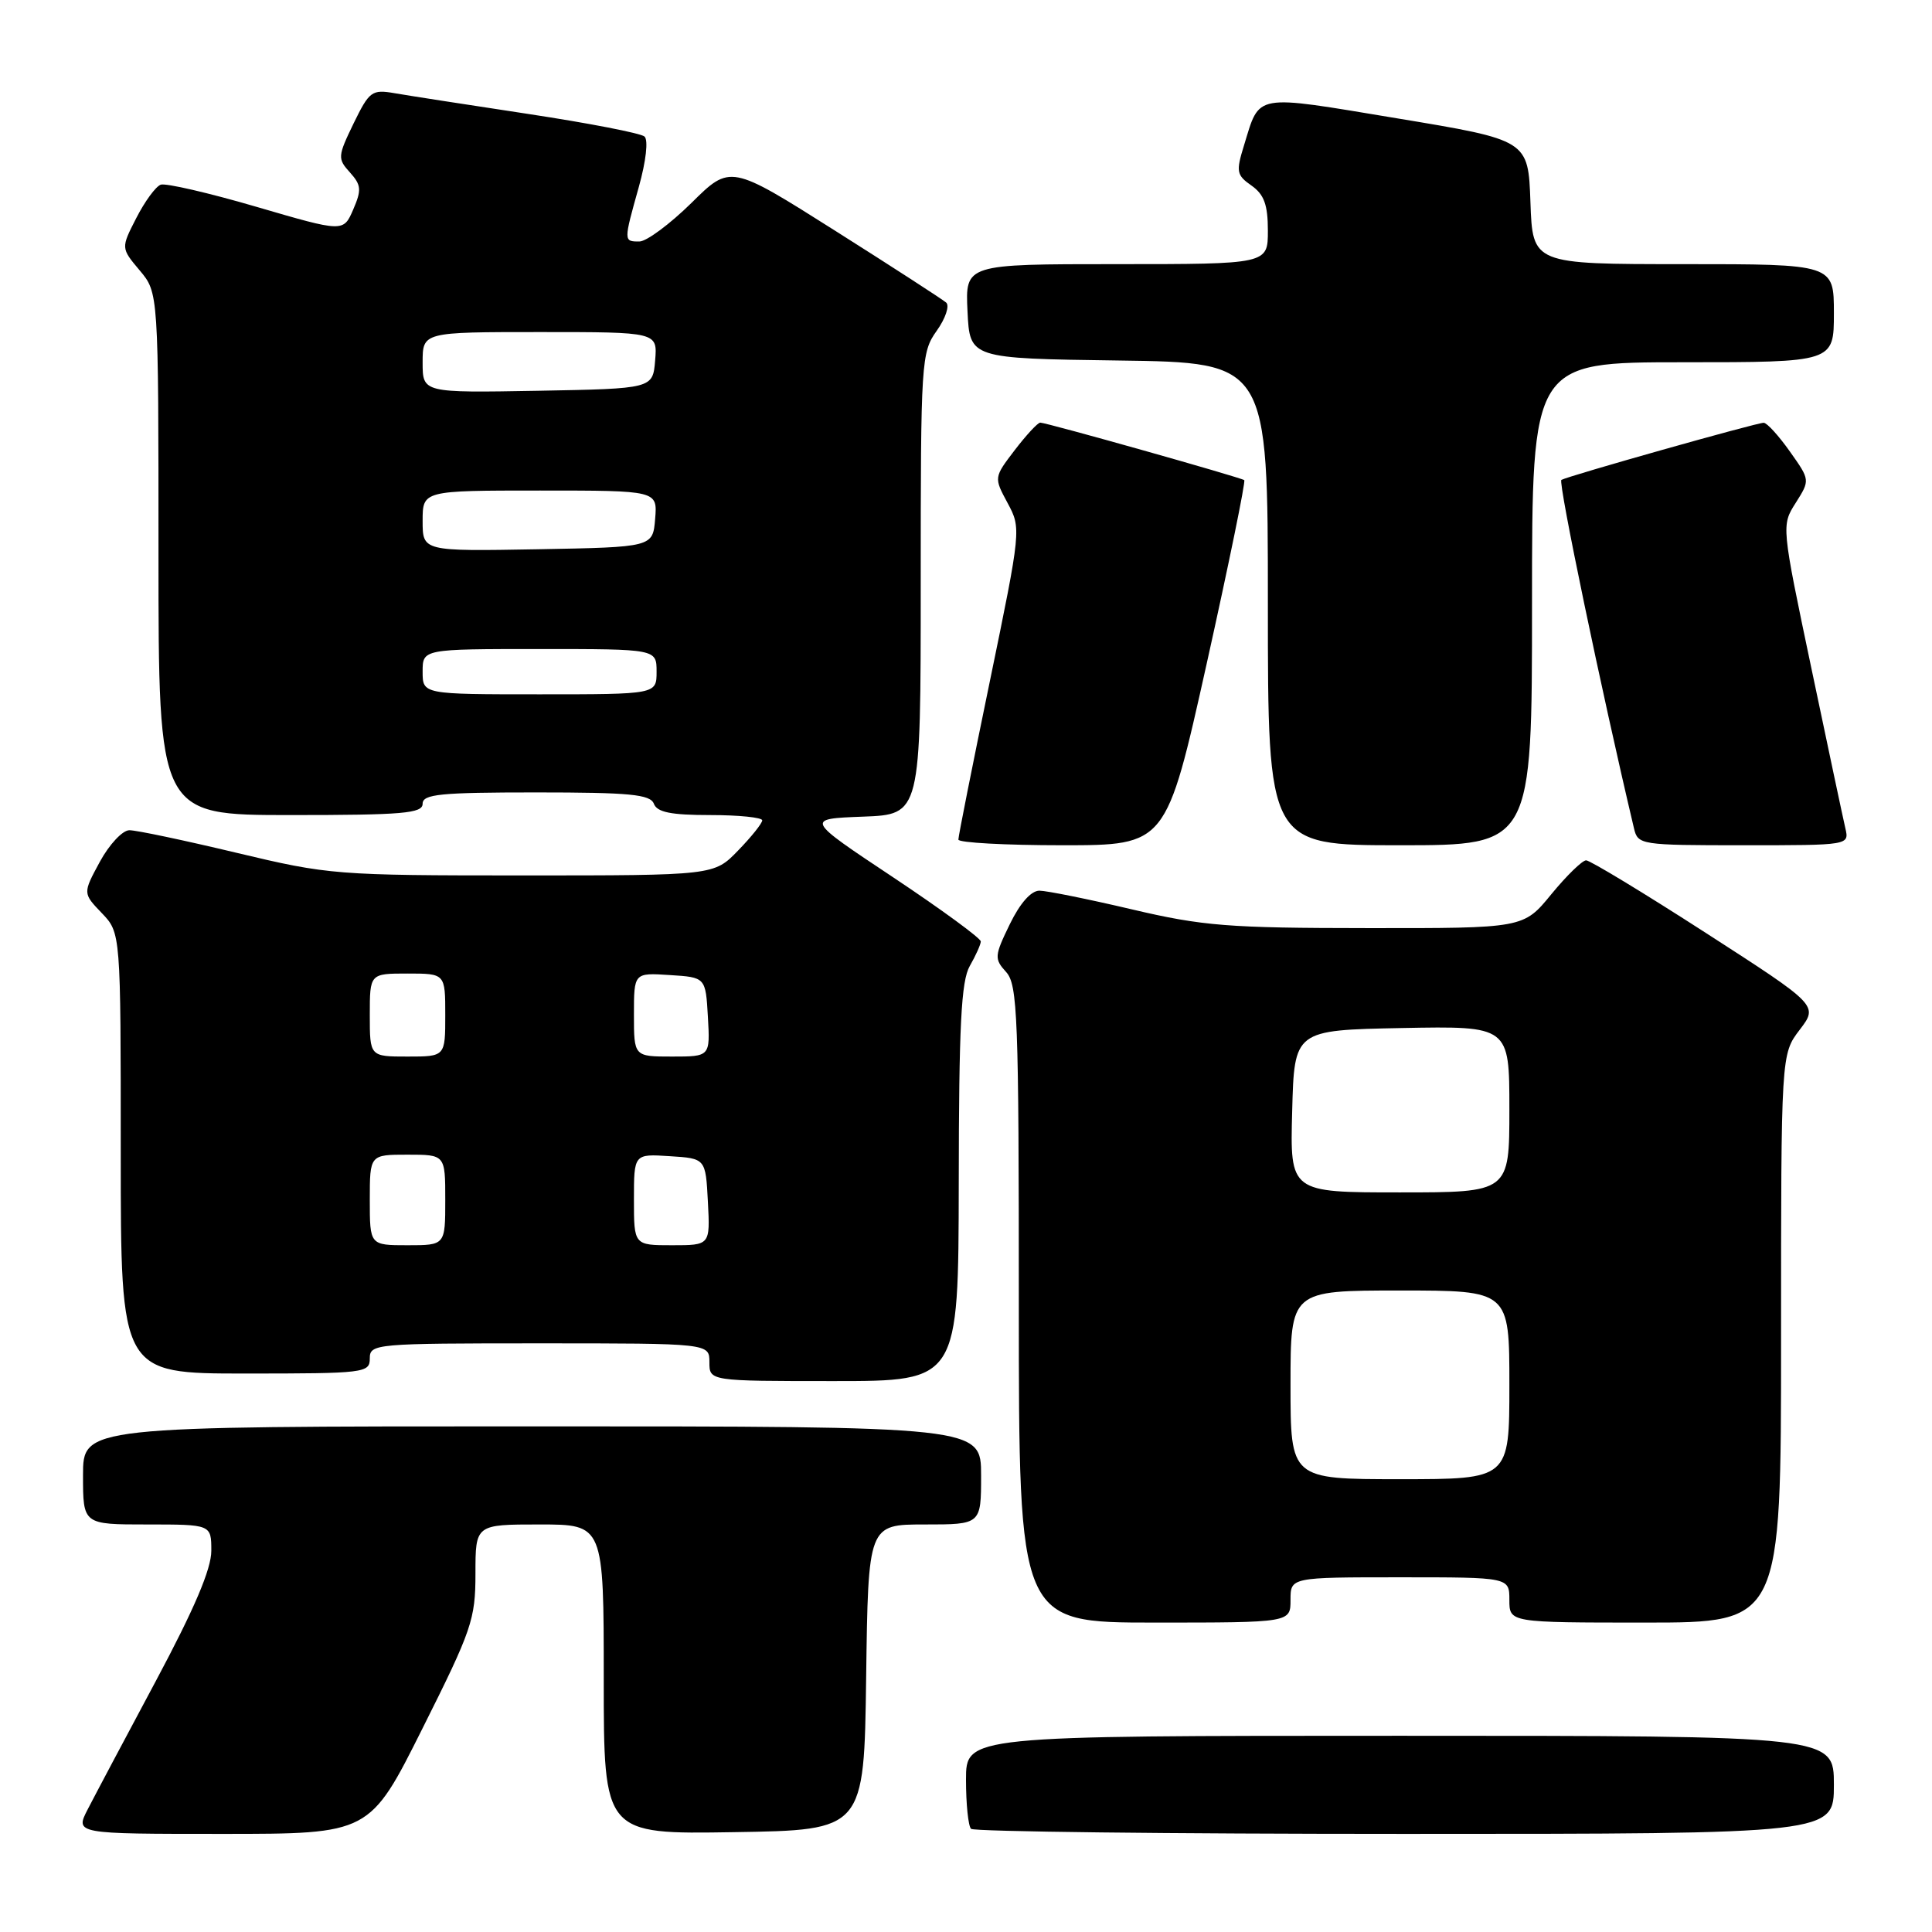 <?xml version="1.0" encoding="UTF-8" standalone="no"?>
<!DOCTYPE svg PUBLIC "-//W3C//DTD SVG 1.1//EN" "http://www.w3.org/Graphics/SVG/1.1/DTD/svg11.dtd" >
<svg xmlns="http://www.w3.org/2000/svg" xmlns:xlink="http://www.w3.org/1999/xlink" version="1.1" viewBox="0 0 256 256">
 <g >
 <path fill="currentColor"
d=" M 55.99 229.01 C 62.52 215.98 63.00 214.58 63.00 208.51 C 63.00 202.00 63.00 202.00 71.50 202.00 C 80.00 202.00 80.00 202.00 80.00 222.52 C 80.00 243.05 80.00 243.05 97.25 242.77 C 114.50 242.50 114.50 242.50 114.77 222.25 C 115.04 202.00 115.04 202.00 122.52 202.00 C 130.00 202.00 130.00 202.00 130.00 195.50 C 130.00 189.00 130.00 189.00 70.50 189.00 C 11.00 189.00 11.00 189.00 11.00 195.50 C 11.00 202.00 11.00 202.00 19.50 202.00 C 28.00 202.00 28.00 202.00 28.00 205.49 C 28.00 207.92 25.75 213.19 20.65 222.74 C 16.60 230.31 12.54 237.96 11.62 239.75 C 9.95 243.00 9.95 243.00 29.47 243.00 C 48.99 243.00 48.99 243.00 55.99 229.01 Z  M 243.00 236.50 C 243.00 230.00 243.00 230.00 185.50 230.00 C 128.00 230.00 128.00 230.00 128.00 235.83 C 128.00 239.04 128.30 241.97 128.67 242.33 C 129.03 242.70 154.91 243.00 186.17 243.00 C 243.00 243.00 243.00 243.00 243.00 236.50 Z  M 171.00 212.00 C 171.00 209.00 171.00 209.00 185.50 209.00 C 200.00 209.00 200.00 209.00 200.00 212.00 C 200.00 215.00 200.00 215.00 218.00 215.00 C 236.00 215.00 236.00 215.00 236.00 177.34 C 236.00 139.69 236.00 139.69 238.47 136.45 C 240.93 133.22 240.93 133.22 226.02 123.61 C 217.82 118.32 210.68 114.00 210.17 114.00 C 209.66 114.00 207.58 116.03 205.55 118.50 C 201.87 123.00 201.87 123.00 181.18 122.98 C 162.75 122.97 159.36 122.70 150.00 120.50 C 144.22 119.14 138.71 118.03 137.74 118.02 C 136.63 118.01 135.16 119.67 133.80 122.47 C 131.76 126.67 131.73 127.05 133.32 128.80 C 134.84 130.48 135.00 134.70 135.00 172.83 C 135.00 215.00 135.00 215.00 153.00 215.00 C 171.00 215.00 171.00 215.00 171.00 212.00 Z  M 127.04 156.75 C 127.06 135.88 127.36 129.99 128.50 128.00 C 129.29 126.62 129.95 125.16 129.96 124.75 C 129.98 124.34 124.76 120.52 118.35 116.25 C 106.69 108.50 106.69 108.50 114.35 108.21 C 122.00 107.92 122.00 107.92 122.00 77.36 C 122.00 47.82 122.07 46.71 124.12 43.83 C 125.29 42.19 125.85 40.50 125.37 40.09 C 124.89 39.67 118.26 35.38 110.64 30.56 C 96.77 21.79 96.77 21.79 91.61 26.90 C 88.76 29.70 85.66 32.00 84.72 32.00 C 82.62 32.00 82.62 32.00 84.65 24.76 C 85.60 21.35 85.92 18.56 85.40 18.09 C 84.90 17.65 77.97 16.31 70.00 15.10 C 62.02 13.89 54.05 12.66 52.29 12.35 C 49.27 11.83 48.94 12.08 46.85 16.36 C 44.74 20.72 44.72 21.03 46.37 22.85 C 47.87 24.52 47.93 25.16 46.80 27.77 C 45.50 30.77 45.50 30.77 34.00 27.41 C 27.68 25.56 21.96 24.24 21.30 24.47 C 20.63 24.71 19.18 26.70 18.06 28.89 C 16.02 32.87 16.02 32.87 18.51 35.83 C 21.00 38.79 21.00 38.79 21.00 73.39 C 21.00 108.00 21.00 108.00 38.50 108.00 C 53.39 108.00 56.00 107.78 56.00 106.50 C 56.00 105.23 58.34 105.00 71.03 105.00 C 83.47 105.00 86.16 105.26 86.64 106.50 C 87.07 107.63 88.90 108.00 94.11 108.00 C 97.90 108.00 101.00 108.32 101.00 108.70 C 101.00 109.09 99.56 110.89 97.80 112.70 C 94.61 116.00 94.61 116.00 69.25 116.00 C 44.53 116.00 43.57 115.92 31.34 113.00 C 24.43 111.35 18.05 110.00 17.14 110.01 C 16.24 110.01 14.48 111.89 13.23 114.19 C 10.97 118.36 10.97 118.36 13.48 120.98 C 16.00 123.61 16.00 123.61 16.00 152.80 C 16.00 182.00 16.00 182.00 32.50 182.00 C 48.33 182.00 49.00 181.92 49.00 180.00 C 49.00 178.06 49.67 178.00 71.50 178.00 C 94.00 178.00 94.00 178.00 94.00 180.50 C 94.00 183.00 94.00 183.00 110.50 183.00 C 127.00 183.00 127.00 183.00 127.04 156.75 Z  M 159.89 87.95 C 162.83 74.73 165.07 63.78 164.87 63.62 C 164.40 63.26 138.66 56.00 137.84 56.00 C 137.51 56.00 135.99 57.64 134.46 59.64 C 131.69 63.27 131.69 63.27 133.51 66.65 C 135.32 70.01 135.31 70.16 131.16 90.27 C 128.86 101.40 126.98 110.84 126.99 111.25 C 127.00 111.66 133.20 112.00 140.77 112.00 C 154.53 112.00 154.53 112.00 159.89 87.95 Z  M 203.00 80.00 C 203.00 48.00 203.00 48.00 223.00 48.00 C 243.00 48.00 243.00 48.00 243.00 41.50 C 243.00 35.00 243.00 35.00 223.04 35.00 C 203.08 35.00 203.08 35.00 202.79 26.78 C 202.50 18.56 202.50 18.56 185.12 15.68 C 165.93 12.50 166.98 12.31 164.83 19.29 C 163.76 22.74 163.85 23.21 165.83 24.59 C 167.50 25.77 168.00 27.13 168.00 30.56 C 168.00 35.00 168.00 35.00 147.95 35.00 C 127.90 35.00 127.90 35.00 128.20 41.25 C 128.50 47.50 128.50 47.50 148.25 47.77 C 168.00 48.04 168.00 48.04 168.00 80.02 C 168.00 112.00 168.00 112.00 185.50 112.00 C 203.00 112.00 203.00 112.00 203.00 80.00 Z  M 244.52 109.75 C 244.23 108.51 242.21 98.98 240.02 88.56 C 236.04 69.63 236.04 69.62 237.95 66.62 C 239.85 63.61 239.85 63.61 237.17 59.83 C 235.70 57.75 234.14 56.03 233.70 56.02 C 232.81 56.00 207.84 63.05 206.89 63.59 C 206.43 63.86 212.18 91.48 216.51 109.75 C 217.03 111.95 217.34 112.00 231.04 112.00 C 245.04 112.00 245.04 112.00 244.52 109.75 Z  M 171.00 183.50 C 171.00 171.00 171.00 171.00 185.50 171.00 C 200.00 171.00 200.00 171.00 200.00 183.50 C 200.00 196.00 200.00 196.00 185.50 196.00 C 171.00 196.00 171.00 196.00 171.00 183.50 Z  M 171.22 147.25 C 171.50 136.50 171.50 136.50 185.75 136.22 C 200.00 135.95 200.00 135.95 200.00 146.97 C 200.00 158.00 200.00 158.00 185.47 158.00 C 170.93 158.00 170.93 158.00 171.22 147.25 Z  M 49.00 159.00 C 49.00 153.00 49.00 153.00 54.00 153.00 C 59.00 153.00 59.00 153.00 59.00 159.00 C 59.00 165.00 59.00 165.00 54.00 165.00 C 49.00 165.00 49.00 165.00 49.00 159.00 Z  M 84.00 158.95 C 84.00 152.89 84.00 152.89 88.75 153.20 C 93.50 153.50 93.50 153.50 93.80 159.25 C 94.10 165.00 94.10 165.00 89.05 165.00 C 84.00 165.00 84.00 165.00 84.00 158.95 Z  M 49.00 134.50 C 49.00 129.00 49.00 129.00 54.00 129.00 C 59.00 129.00 59.00 129.00 59.00 134.50 C 59.00 140.00 59.00 140.00 54.00 140.00 C 49.00 140.00 49.00 140.00 49.00 134.50 Z  M 84.00 134.45 C 84.00 128.89 84.00 128.89 88.75 129.20 C 93.50 129.50 93.50 129.50 93.80 134.75 C 94.10 140.00 94.10 140.00 89.05 140.00 C 84.00 140.00 84.00 140.00 84.00 134.45 Z  M 56.00 89.00 C 56.00 86.00 56.00 86.00 71.50 86.00 C 87.00 86.00 87.00 86.00 87.00 89.00 C 87.00 92.00 87.00 92.00 71.50 92.00 C 56.00 92.00 56.00 92.00 56.00 89.00 Z  M 56.00 69.03 C 56.00 65.00 56.00 65.00 71.56 65.00 C 87.12 65.00 87.12 65.00 86.81 68.75 C 86.50 72.50 86.50 72.50 71.25 72.78 C 56.00 73.05 56.00 73.05 56.00 69.03 Z  M 56.00 48.03 C 56.00 44.00 56.00 44.00 71.56 44.00 C 87.12 44.00 87.12 44.00 86.81 47.75 C 86.50 51.50 86.50 51.50 71.25 51.78 C 56.00 52.05 56.00 52.05 56.00 48.03 Z "/>
</g>
</svg>